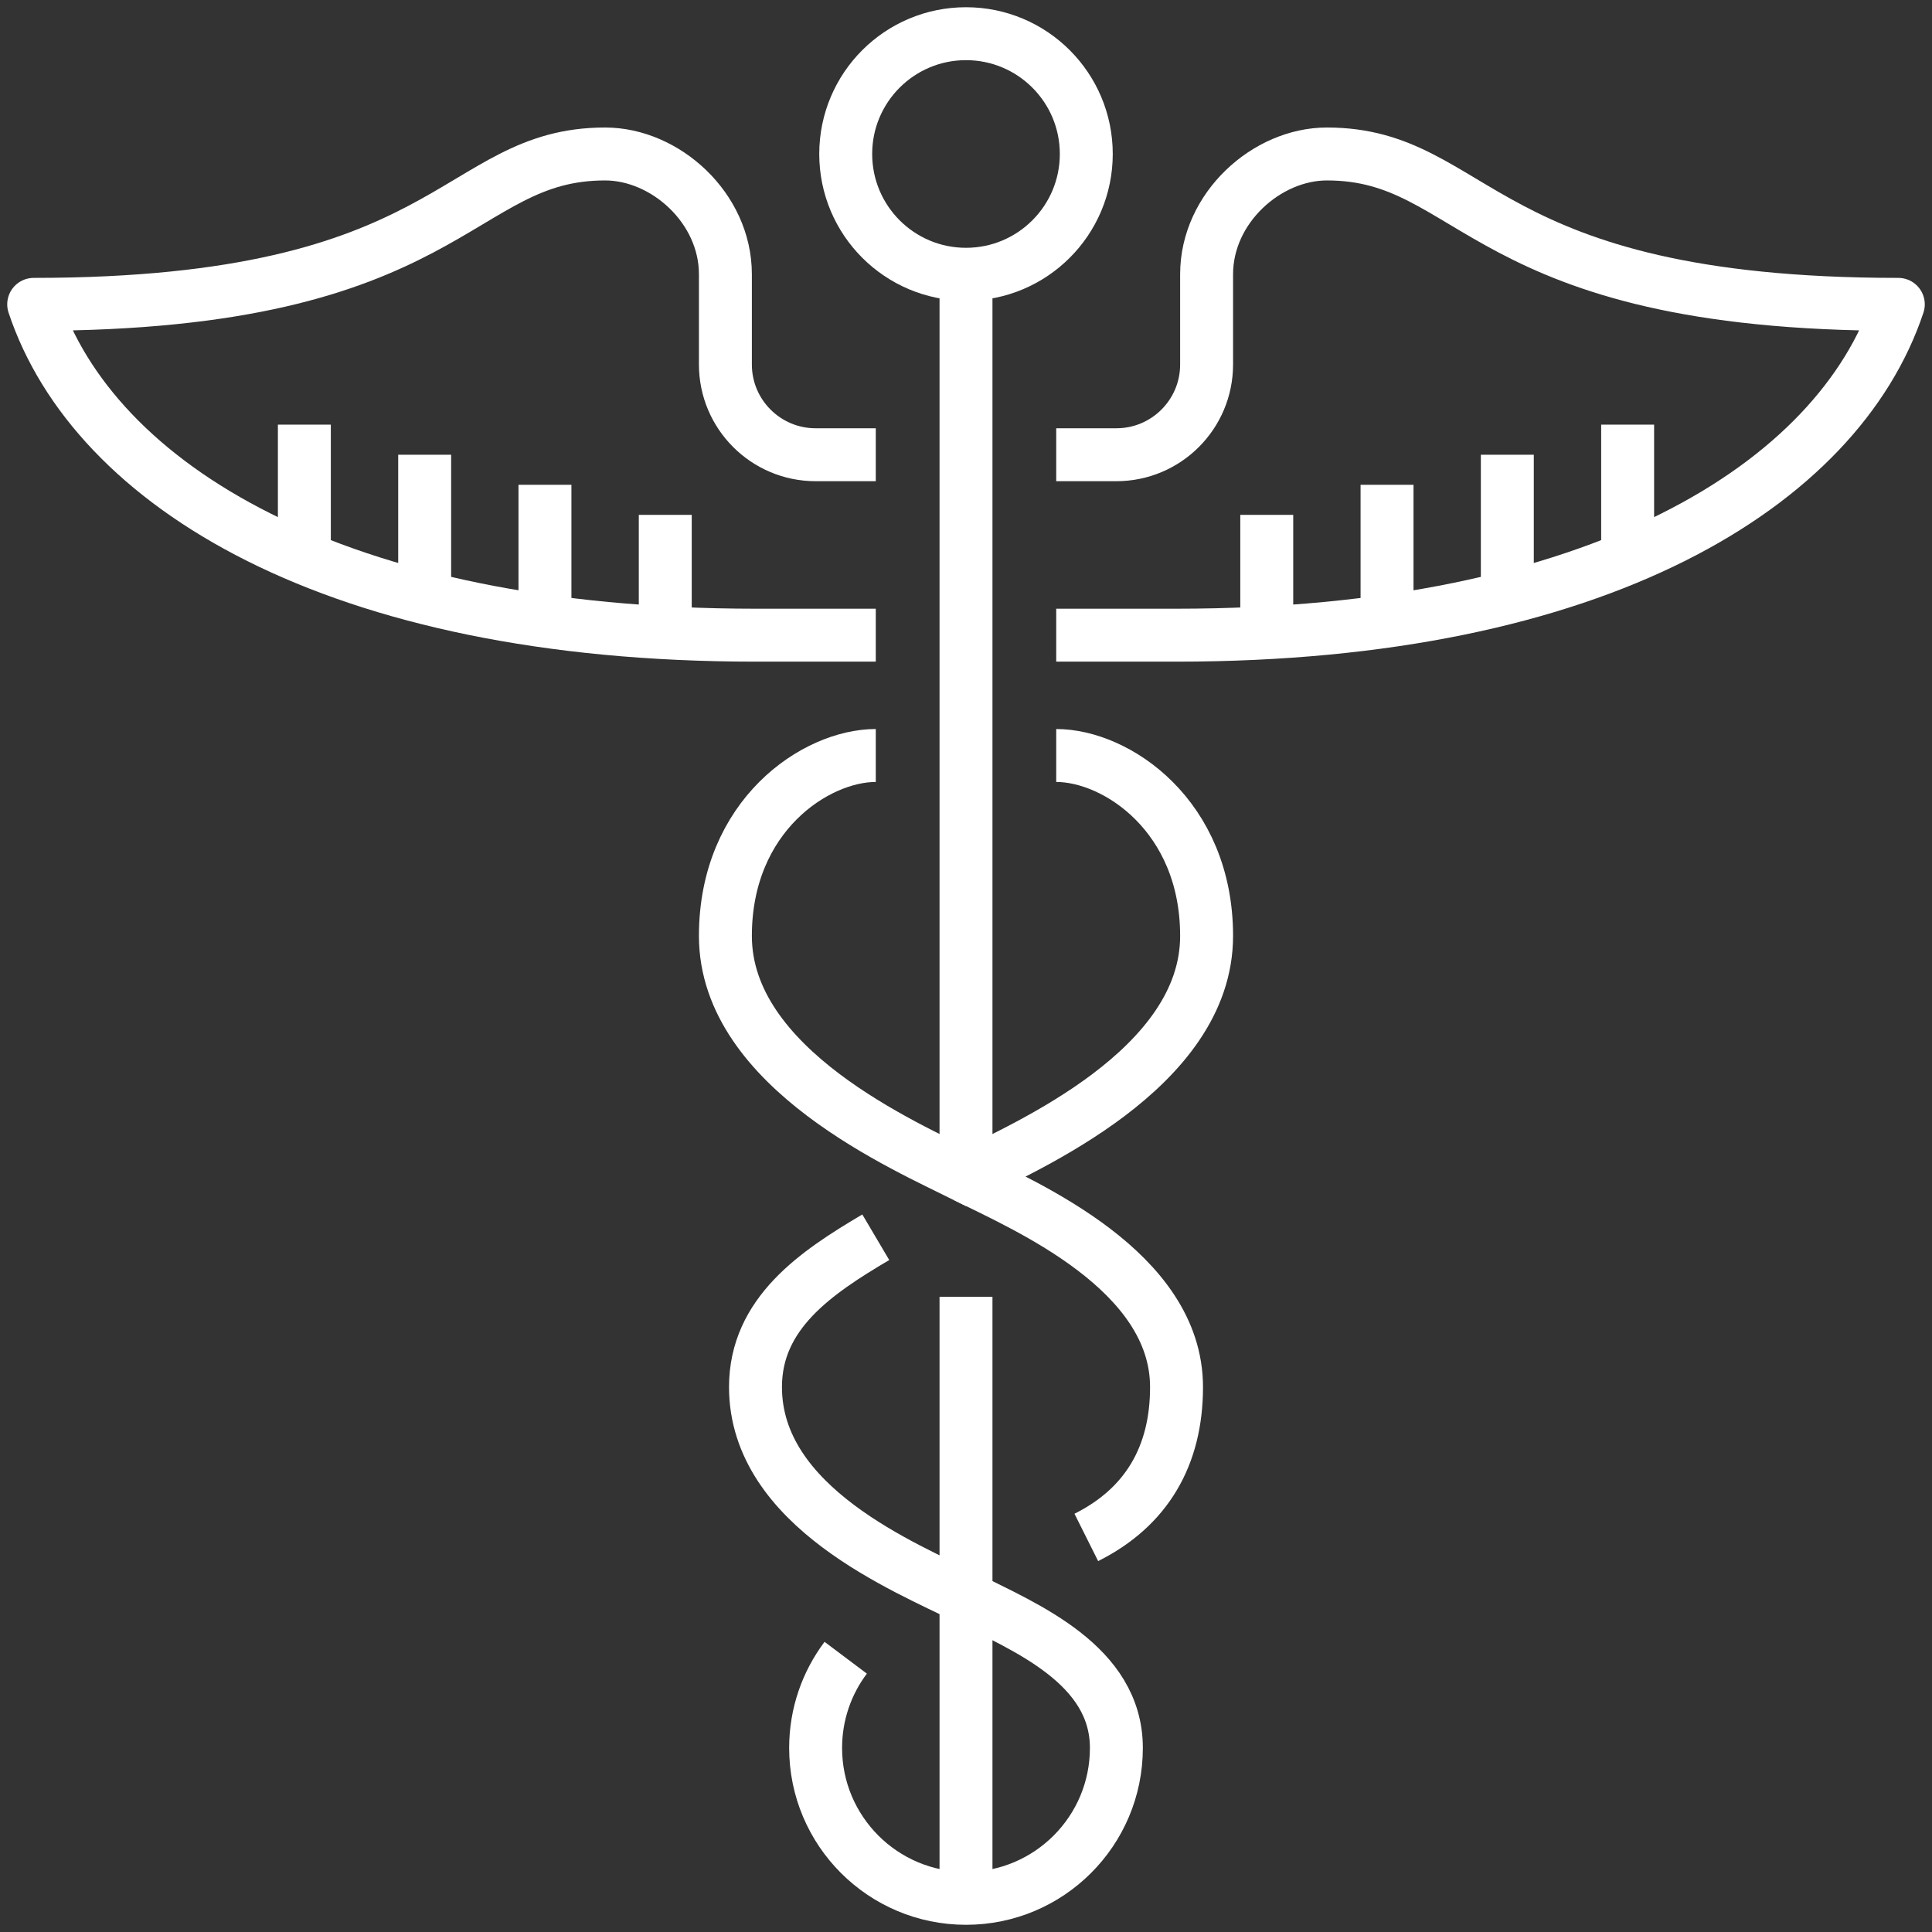 <?xml version="1.0" encoding="UTF-8"?>
<svg width="73px" height="73px" viewBox="0 0 73 73" version="1.1" xmlns="http://www.w3.org/2000/svg" xmlns:xlink="http://www.w3.org/1999/xlink">
    <rect x="0" y="0" width="73" height="73" fill="#333333" stroke="none"/>
    <!-- Generator: Sketch 47.1 (45422) - http://www.bohemiancoding.com/sketch -->
    <title>if_38_caduceus_medicine_1053692</title>
    <desc>Created with Sketch.</desc>
    <defs></defs>
    <g id="Website" stroke="none" stroke-width="1" fill="none" fill-rule="evenodd">
        <g id="01---HOME" transform="translate(-936, -1997)" stroke="#FFFFFF" stroke-width="2">
            <g id="HOW-TO-COMPLY…" transform="translate(191, 1766)">
                <g id="Healthcare" transform="translate(703, 205)">
                    <g transform="translate(16, 0)" id="if_38_caduceus_medicine_1053692">
                        <g transform="translate(27.273, 27.273)">
                            <path d="M35.227,43.182 L35.227,9.091" id="Shape"></path>
                            <path d="M35.227,70.455 L35.227,47.727" id="Shape"></path>
                            <circle id="Oval" cx="35.227" cy="4.545" r="4.545"></circle>
                            <path d="M35.227,59.091 C37.5,60.227 40.909,61.634 40.909,64.773 C40.909,67.911 38.366,70.455 35.227,70.455 C32.089,70.455 29.545,67.911 29.545,64.773 C29.545,63.493 29.968,62.314 30.682,61.364" id="Shape"></path>
                            <path d="M35.227,59.091 C32.955,57.955 27.273,55.682 27.273,51.136 C27.273,48.347 29.564,46.808 31.818,45.476" id="Shape"></path>
                            <path d="M39.773,56.818 C42.045,55.682 43.182,53.743 43.182,51.136 C43.182,46.743 37.5,44.318 35.227,43.182" id="Shape"></path>
                            <path d="M38.636,27.273 C40.909,27.273 44.318,29.545 44.318,34.091 C44.318,39.112 37.5,42.045 35.227,43.182 C32.955,42.045 26.136,39.112 26.136,34.091 C26.136,29.545 29.545,27.273 31.818,27.273" id="Shape"></path>
                            <g id="Group" transform="translate(0, 4.545)">
                                <path d="M31.818,18.182 L27.273,18.182 C11.364,18.182 2.273,12.5 0,5.682 C15.909,5.682 15.909,0 21.591,0 C23.864,0 26.136,2.035 26.136,4.545 L26.136,7.955 C26.136,9.836 27.664,11.364 29.545,11.364 L31.818,11.364" id="Shape" stroke-linejoin="round"></path>
                                <path d="M23.864,18.182 L23.864,13.636" id="Shape"></path>
                                <path d="M19.318,18.182 L19.318,12.5" id="Shape"></path>
                                <path d="M14.773,17.045 L14.773,11.364" id="Shape"></path>
                                <path d="M10.227,14.773 L10.227,10.227" id="Shape"></path>
                            </g>
                            <g id="Group" transform="translate(38.636, 4.545)">
                                <path d="M0,18.182 L4.545,18.182 C20.455,18.182 29.545,12.5 31.818,5.682 C15.909,5.682 15.909,0 10.227,0 C7.955,0 5.682,2.035 5.682,4.545 L5.682,7.955 C5.682,9.836 4.155,11.364 2.273,11.364 L0,11.364" id="Shape" stroke-linejoin="round"></path>
                                <path d="M7.955,18.182 L7.955,13.636" id="Shape"></path>
                                <path d="M12.5,18.182 L12.5,12.5" id="Shape"></path>
                                <path d="M17.045,17.045 L17.045,11.364" id="Shape"></path>
                                <path d="M21.591,14.773 L21.591,10.227" id="Shape"></path>
                            </g>
                        </g>
                    </g>
                </g>
            </g>
        </g>
    </g>
</svg>